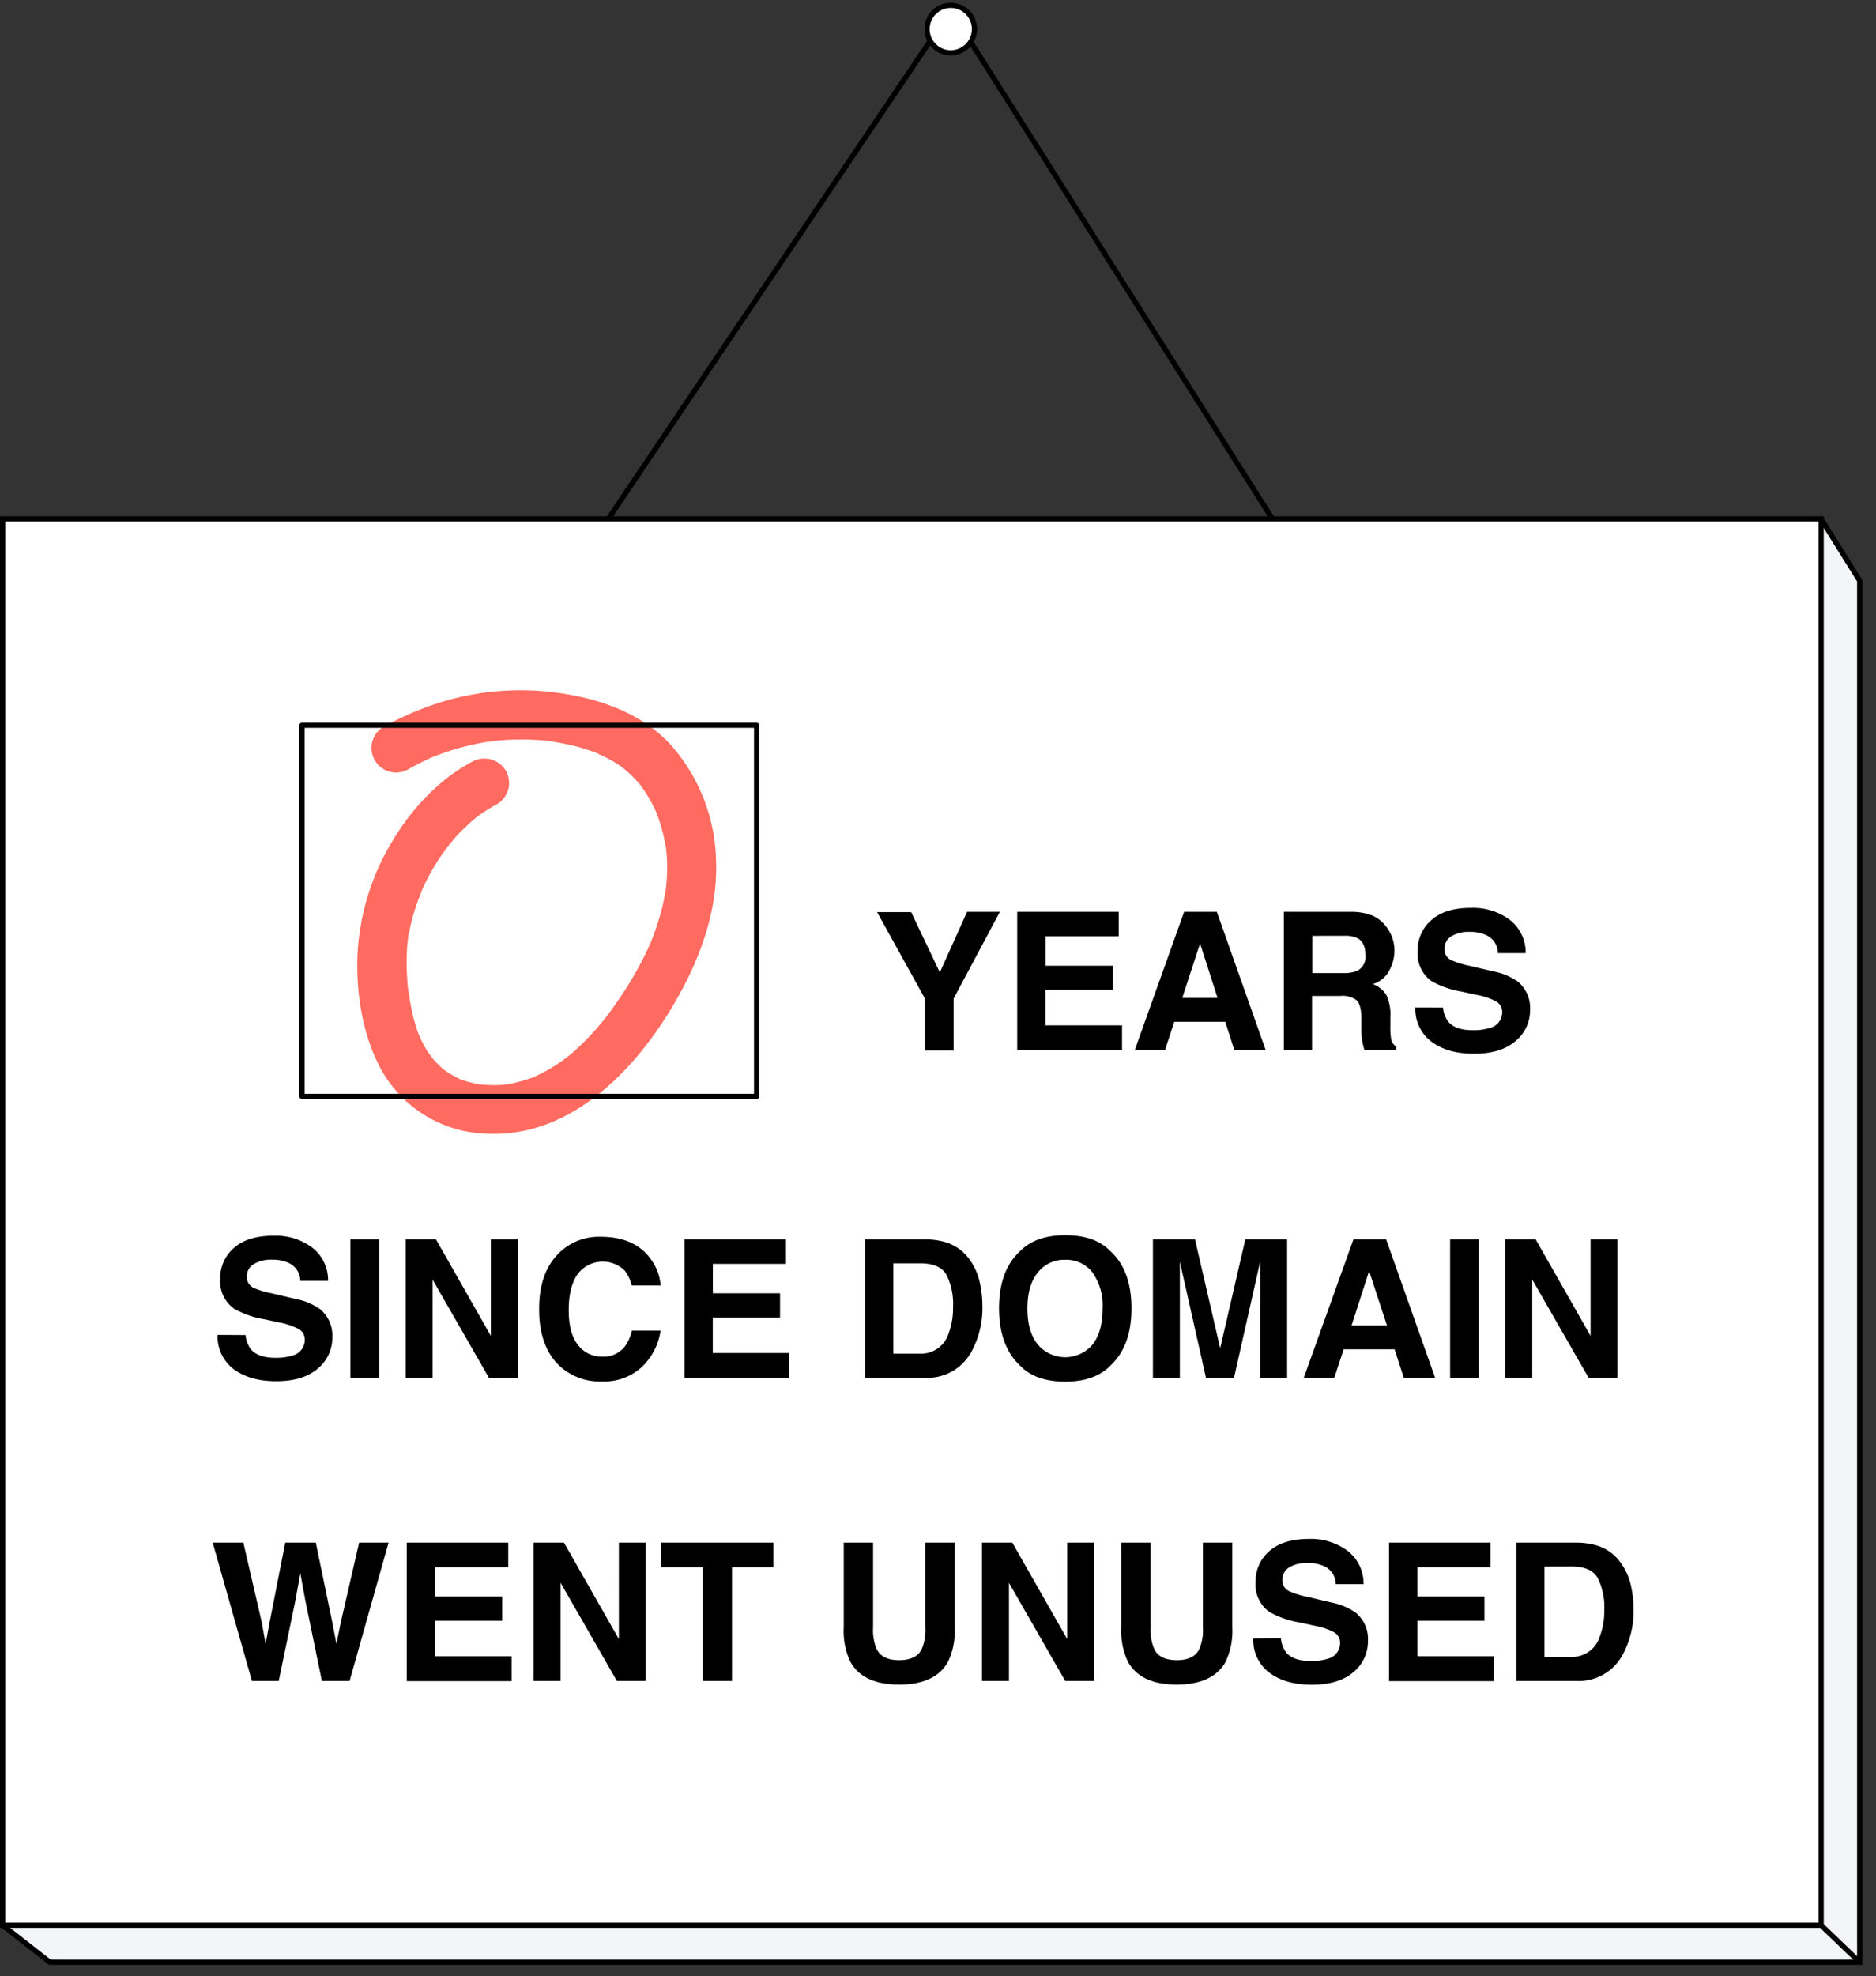 <svg xmlns="http://www.w3.org/2000/svg" width="359" height="378" viewBox="0 0 359 378"><rect x="0" y="0" width="359" height="378" fill="#333333" stroke="none"/><polyline fill="none" stroke="#000" stroke-linecap="round" stroke-linejoin="round" points="110 108.75 181.94 1.98 249.5 108.75"/><polygon fill="#f3f5f8" points="348.5 99.25 355.88 111.08 355.88 375.33 9.54 375.33 .5 368.25 348.2 368.58 348.5 99.25"/><rect width="348" height="269" x=".5" y="99.25" fill="#fff" stroke="#000" stroke-miterlimit="10"/><polyline fill="none" stroke="#000" stroke-miterlimit="10" points="348.5 99.25 355.88 111.08 355.88 375.33 9.54 375.33 .5 368.25"/><path d="M185.07,174.41h6.27L182.49,191v9.93H177V191l-9.16-16.54h6.52l5.49,11.53Z"/><path d="M214.08,179.09h-14v5.63h12.86v4.59H200.07v6.81h14.65v4.76H194.66V174.41h19.42Z"/><path d="M226.6,174.41h6.26l9.36,26.47h-6l-1.75-5.44h-9.75l-1.79,5.44h-5.79Zm-.36,16.47H233l-3.35-10.42Z"/><path d="M262.55,175.09a6.58,6.58,0,0,1,2.48,1.85,8.24,8.24,0,0,1,1.33,2.23,7.33,7.33,0,0,1,.49,2.78,8,8,0,0,1-1,3.71,5.3,5.3,0,0,1-3.14,2.57,5,5,0,0,1,2.59,2.1,8.66,8.66,0,0,1,.77,4.14v1.77a13.29,13.29,0,0,0,.14,2.46,2.22,2.22,0,0,0,1,1.51v.67h-6.1c-.17-.59-.29-1.06-.36-1.42a13.15,13.15,0,0,1-.24-2.28l0-2.46c0-1.69-.32-2.82-.88-3.38a4.47,4.47,0,0,0-3.15-.84h-5.4v10.38h-5.4V174.41h12.66A11.33,11.33,0,0,1,262.55,175.09ZM251.12,179v7.12h5.95a6.42,6.42,0,0,0,2.66-.43,3,3,0,0,0,1.57-3c0-1.6-.5-2.68-1.51-3.23a5.53,5.53,0,0,0-2.56-.47Z"/><path d="M276.14,192.71a5.37,5.37,0,0,0,1,2.71q1.38,1.64,4.72,1.63a10,10,0,0,0,3.24-.43,3.08,3.08,0,0,0,2.37-3.07,2.28,2.28,0,0,0-1.16-2,12.48,12.48,0,0,0-3.68-1.24l-2.86-.63a17.86,17.86,0,0,1-5.81-2,6.45,6.45,0,0,1-2.67-5.72A7.62,7.62,0,0,1,273.9,176q2.63-2.36,7.69-2.35a11.83,11.83,0,0,1,7.23,2.21,7.92,7.92,0,0,1,3.14,6.44h-5.32a3.78,3.78,0,0,0-2.14-3.39,7.19,7.19,0,0,0-3.29-.67,6.32,6.32,0,0,0-3.5.86,2.74,2.74,0,0,0-1.3,2.41,2.26,2.26,0,0,0,1.28,2.12,16.32,16.32,0,0,0,3.52,1.1l4.65,1.09a11.82,11.82,0,0,1,4.57,1.92,6.49,6.49,0,0,1,2.37,5.41,7.58,7.58,0,0,1-2.8,6q-2.81,2.4-7.93,2.4t-8.22-2.36a7.81,7.81,0,0,1-3-6.49Z"/><path d="M47,255.36a5.33,5.33,0,0,0,1,2.71q1.37,1.64,4.71,1.64a10.32,10.32,0,0,0,3.24-.43,3.09,3.09,0,0,0,2.37-3.07,2.26,2.26,0,0,0-1.16-2,12.51,12.51,0,0,0-3.67-1.24l-2.87-.63a17.69,17.69,0,0,1-5.8-2,6.44,6.44,0,0,1-2.68-5.73,7.6,7.6,0,0,1,2.62-5.91c1.74-1.56,4.31-2.35,7.69-2.35a11.76,11.76,0,0,1,7.22,2.22A7.88,7.88,0,0,1,62.78,245H57.46a3.79,3.79,0,0,0-2.13-3.4,7.38,7.38,0,0,0-3.3-.66,6.28,6.28,0,0,0-3.49.86,2.72,2.72,0,0,0-1.31,2.41,2.28,2.28,0,0,0,1.29,2.12A16.14,16.14,0,0,0,52,247.37l4.65,1.1a11.94,11.94,0,0,1,4.58,1.92,6.49,6.49,0,0,1,2.36,5.4,7.6,7.6,0,0,1-2.8,6q-2.8,2.4-7.92,2.4t-8.23-2.37a7.81,7.81,0,0,1-3-6.49Z"/><path d="M72.55,263.53h-5.5V237.06h5.5Z"/><path d="M77.63,237.06h5.8l10.5,18.46V237.06h5.16v26.47H93.56L82.78,244.75v18.78H77.63Z"/><path d="M106.81,239.83a10.88,10.88,0,0,1,8.13-3.27q6.61,0,9.67,4.38a9.58,9.58,0,0,1,1.81,4.94h-5.53a7.45,7.45,0,0,0-1.36-2.87,6,6,0,0,0-9,.71c-1.14,1.62-1.7,3.91-1.7,6.88s.6,5.2,1.8,6.68a5.65,5.65,0,0,0,4.57,2.21,5.18,5.18,0,0,0,4.34-1.9,8.32,8.32,0,0,0,1.37-3.07h5.5a12,12,0,0,1-3.64,7,10.56,10.56,0,0,1-7.49,2.71,11.25,11.25,0,0,1-8.88-3.66q-3.23-3.69-3.23-10.1Q103.13,243.58,106.81,239.83Z"/><path d="M150.41,241.75h-14v5.62h12.86V252H136.4v6.8h14.66v4.76H131V237.06h19.41Z"/><path d="M181.09,237.64A8.72,8.72,0,0,1,185.6,241a11.52,11.52,0,0,1,1.89,4.27,20.2,20.2,0,0,1,.51,4.38,17.6,17.6,0,0,1-2.12,8.94,9.57,9.57,0,0,1-8.88,4.94H165.58V237.06H177A14,14,0,0,1,181.09,237.64Zm-10.14,4v17.28h5.11a5.52,5.52,0,0,0,5.47-3.86,13.72,13.72,0,0,0,.85-5.05,12.45,12.45,0,0,0-1.27-6.2q-1.28-2.18-5.05-2.17Z"/><path d="M212.52,261.18c-2,2.06-4.89,3.09-8.67,3.09s-6.67-1-8.67-3.09q-4-3.78-4-10.92c0-4.85,1.34-8.48,4-10.92q3-3.08,8.67-3.08c3.78,0,6.68,1,8.67,3.08,2.67,2.44,4,6.07,4,10.92S215.19,258.66,212.52,261.18Zm-3.45-4c1.28-1.62,1.93-3.92,1.93-6.9a10.86,10.86,0,0,0-1.93-6.88,6.3,6.3,0,0,0-5.22-2.44,6.37,6.37,0,0,0-5.24,2.43q-2,2.41-2,6.89t2,6.9a6.86,6.86,0,0,0,10.46,0Z"/><path d="M238.31,237.06h8v26.47h-5.16v-17.9c0-.51,0-1.24,0-2.16s0-1.65,0-2.15l-5,22.21h-5.37l-5-22.21c0,.5,0,1.22,0,2.15s0,1.65,0,2.16v17.9h-5.15V237.06h8.05l4.82,20.82Z"/><path d="M259,237.06h6.26l9.37,26.47h-6l-1.75-5.44h-9.75l-1.79,5.44H249.5Zm-.36,16.47h6.78L262,243.12Z"/><path d="M283,263.53h-5.5V237.06H283Z"/><path d="M288.07,237.06h5.8l10.51,18.46V237.06h5.15v26.47H304l-10.78-18.78v18.78h-5.15Z"/><path d="M46.57,295.06l3.5,15.16.76,4.22.76-4.13,3-15.25h5.84l3.14,15.16.81,4.22.82-4.06,3.52-15.32h5.64L66.9,321.53H61.6l-3.19-15.48-.94-5.11-.93,5.11-3.2,15.48H48.21L40.7,295.06Z"/><path d="M97.26,299.75h-14v5.62H96.11V310H83.25v6.8H97.9v4.76H77.84V295.06H97.26Z"/><path d="M102.12,295.06h5.8l10.51,18.46V295.06h5.15v26.47h-5.53l-10.77-18.78v18.78h-5.16Z"/><path d="M148,295.06v4.69h-7.92v21.78h-5.56V299.75h-8v-4.69Z"/><path d="M161.46,295.06h5.62v16.26a9.16,9.16,0,0,0,.64,4q1,2.24,4.36,2.23t4.35-2.23a9.13,9.13,0,0,0,.65-4V295.06h5.62v16.27a13.69,13.69,0,0,1-1.31,6.58q-2.44,4.3-9.31,4.31t-9.32-4.31a13.7,13.7,0,0,1-1.3-6.58Z"/><path d="M187.92,295.06h5.8l10.51,18.46V295.06h5.15v26.47h-5.53l-10.77-18.78v18.78h-5.16Z"/><path d="M214.57,295.06h5.62v16.26a9.13,9.13,0,0,0,.65,4c.66,1.49,2.12,2.23,4.36,2.23s3.68-.74,4.35-2.23a9.16,9.16,0,0,0,.64-4V295.06h5.63v16.27a13.69,13.69,0,0,1-1.31,6.58q-2.44,4.3-9.31,4.31t-9.32-4.31a13.69,13.69,0,0,1-1.31-6.58Z"/><path d="M245.12,313.36a5.33,5.33,0,0,0,1,2.71q1.38,1.64,4.72,1.64a10.32,10.32,0,0,0,3.24-.43,3.09,3.09,0,0,0,2.37-3.07,2.26,2.26,0,0,0-1.16-2,12.48,12.48,0,0,0-3.68-1.24l-2.86-.63a17.86,17.86,0,0,1-5.81-2,6.46,6.46,0,0,1-2.67-5.73,7.6,7.6,0,0,1,2.62-5.91c1.74-1.56,4.3-2.35,7.69-2.35a11.76,11.76,0,0,1,7.22,2.22,7.9,7.9,0,0,1,3.14,6.44h-5.32a3.81,3.81,0,0,0-2.13-3.4,7.41,7.41,0,0,0-3.3-.66,6.32,6.32,0,0,0-3.5.86,2.74,2.74,0,0,0-1.3,2.41,2.29,2.29,0,0,0,1.28,2.12,16.49,16.49,0,0,0,3.52,1.09l4.65,1.1a11.94,11.94,0,0,1,4.58,1.92,6.49,6.49,0,0,1,2.36,5.4,7.6,7.6,0,0,1-2.8,6q-2.81,2.4-7.93,2.4t-8.22-2.37a7.81,7.81,0,0,1-3-6.49Z"/><path d="M285.23,299.75h-14v5.62h12.85V310H271.23v6.8h14.65v4.76H265.82V295.06h19.41Z"/><path d="M305.7,295.64a8.72,8.72,0,0,1,4.51,3.36,11.85,11.85,0,0,1,1.89,4.27,20.8,20.8,0,0,1,.5,4.38,17.6,17.6,0,0,1-2.12,8.94,9.57,9.57,0,0,1-8.88,4.94H290.19V295.06H301.6A14.12,14.12,0,0,1,305.7,295.64Zm-10.14,4v17.28h5.11a5.51,5.51,0,0,0,5.46-3.86A13.52,13.52,0,0,0,307,308a12.34,12.34,0,0,0-1.27-6.2q-1.26-2.18-5-2.17Z"/><path fill="#ff6b60" d="M90.42,145.66c-6.49,3.44-11.72,9.13-15.44,15.4a46.23,46.23,0,0,0-6.55,21.25c-.35,7.43.89,15.56,4.45,22.15a23.85,23.85,0,0,0,20,12.38c17.29,1,30.44-13.94,37.82-27.9,4-7.55,6.74-16.12,6.31-24.74a34.48,34.48,0,0,0-8.77-21.87c-6.12-6.55-15.09-9.22-23.76-10.08A51.87,51.87,0,0,0,79.69,136a56.44,56.44,0,0,0-6.27,3,4.7,4.7,0,1,0,4.75,8.12c.8-.45,1.61-.89,2.44-1.3l1.15-.55c.24-.11,1.4-.63.62-.3a47.58,47.58,0,0,1,5.42-1.88,50,50,0,0,1,5.4-1.19c.24,0,1.62-.2.64-.1l1.27-.14c1-.09,2-.16,3-.19a48.44,48.44,0,0,1,5.52.12l1.27.12.84.1c-.07,0-.75-.12-.2,0,.91.16,1.82.3,2.72.49a37.22,37.22,0,0,1,5.68,1.63l.62.23c-.08,0-.61-.27-.12,0s.8.36,1.19.56a24,24,0,0,1,2.66,1.51c.41.27.81.56,1.2.84-.66-.47-.08-.05.21.2a22.59,22.59,0,0,1,1.87,1.79c.26.27.5.55.74.83s.67.86.19.2c.51.7,1,1.41,1.45,2.15a24.16,24.16,0,0,1,1.16,2.12c.17.33.31.67.48,1s-.09-.22-.11-.27l.27.7a30.75,30.75,0,0,1,1.4,4.87c.08.37.14.74.21,1.12a1.77,1.77,0,0,1,.08.56s-.09-.89,0-.32c.08.88.17,1.75.21,2.63a36.51,36.51,0,0,1-.22,5.33c-.11.92.09-.47-.07.45-.08.42-.15.84-.23,1.26-.19,1-.42,2-.68,2.92a52.16,52.16,0,0,1-1.78,5.29s-.28.7-.09.24-.14.31-.19.42c-.17.4-.35.79-.53,1.18-.43.92-.89,1.82-1.36,2.71-.88,1.66-1.84,3.27-2.85,4.85s-2,3-3.09,4.48c-.16.23-.92,1.18-.37.51-.26.32-.51.64-.77.95-.6.74-1.22,1.46-1.85,2.16a48.48,48.48,0,0,1-3.74,3.71c-.36.31-.71.62-1.08.91l-.47.38c.06,0,.59-.43.16-.12-.76.55-1.52,1.1-2.32,1.6s-1.37.83-2.08,1.21l-1.26.63c-.18.09-.37.16-.54.25-.62.3.72-.26.07,0a33.21,33.21,0,0,1-4.77,1.36c-.42.08-1.41.16-.45.09-.38,0-.76.08-1.14.1a23.79,23.79,0,0,1-2.67,0l-1.13-.08c-.94-.07.68.14-.24,0a25,25,0,0,1-2.56-.59c-.41-.12-.83-.26-1.24-.41l-.52-.2s.74.35.27.1c-.76-.43-1.54-.79-2.28-1.28-.15-.1-1-.75-.59-.4s-.38-.34-.5-.46a17.49,17.49,0,0,1-1.75-1.8l-.34-.42s.48.68.2.24-.48-.68-.71-1a19.19,19.19,0,0,1-1.14-2c-.19-.37-.36-.76-.54-1.14.35.74.08.18-.08-.22-.3-.81-.57-1.62-.8-2.45a42.36,42.36,0,0,1-1-4.73c-.15-.94.07.7,0-.24L78.06,189c-.08-.86-.14-1.73-.18-2.6a41.17,41.17,0,0,1,0-4.58,16.65,16.65,0,0,1,.21-2.24c-.17.8,0,.38,0-.14s.14-.81.22-1.22a41.86,41.86,0,0,1,1.24-4.68c.23-.7.47-1.38.73-2.06l.27-.69c0-.09.28-.66,0-.11s0,0,.06-.11l.3-.67a44.87,44.87,0,0,1,2.23-4.23c.41-.68.83-1.35,1.28-2l.73-1c.1-.15.21-.29.32-.44s.55-.73.18-.25.32-.38.42-.52l.82-1c.51-.58,1-1.14,1.59-1.69s1.1-1.07,1.67-1.58l.8-.68.4-.33c.44-.37-.7.51,0,0a32.36,32.36,0,0,1,3.75-2.36,4.74,4.74,0,0,0,1.69-6.43,4.8,4.8,0,0,0-6.44-1.69Z"/><rect width="87" height="71" x="57.79" y="138.72" fill="none" stroke="#000" stroke-linecap="round" stroke-linejoin="round"/><line x1="348.5" x2="355.88" y1="368.25" y2="375.33" fill="none" stroke="#000" stroke-miterlimit="10"/><circle cx="181.94" cy="5.56" r="4.54" fill="#fff" stroke="#000" stroke-linecap="round" stroke-linejoin="round"/></svg>